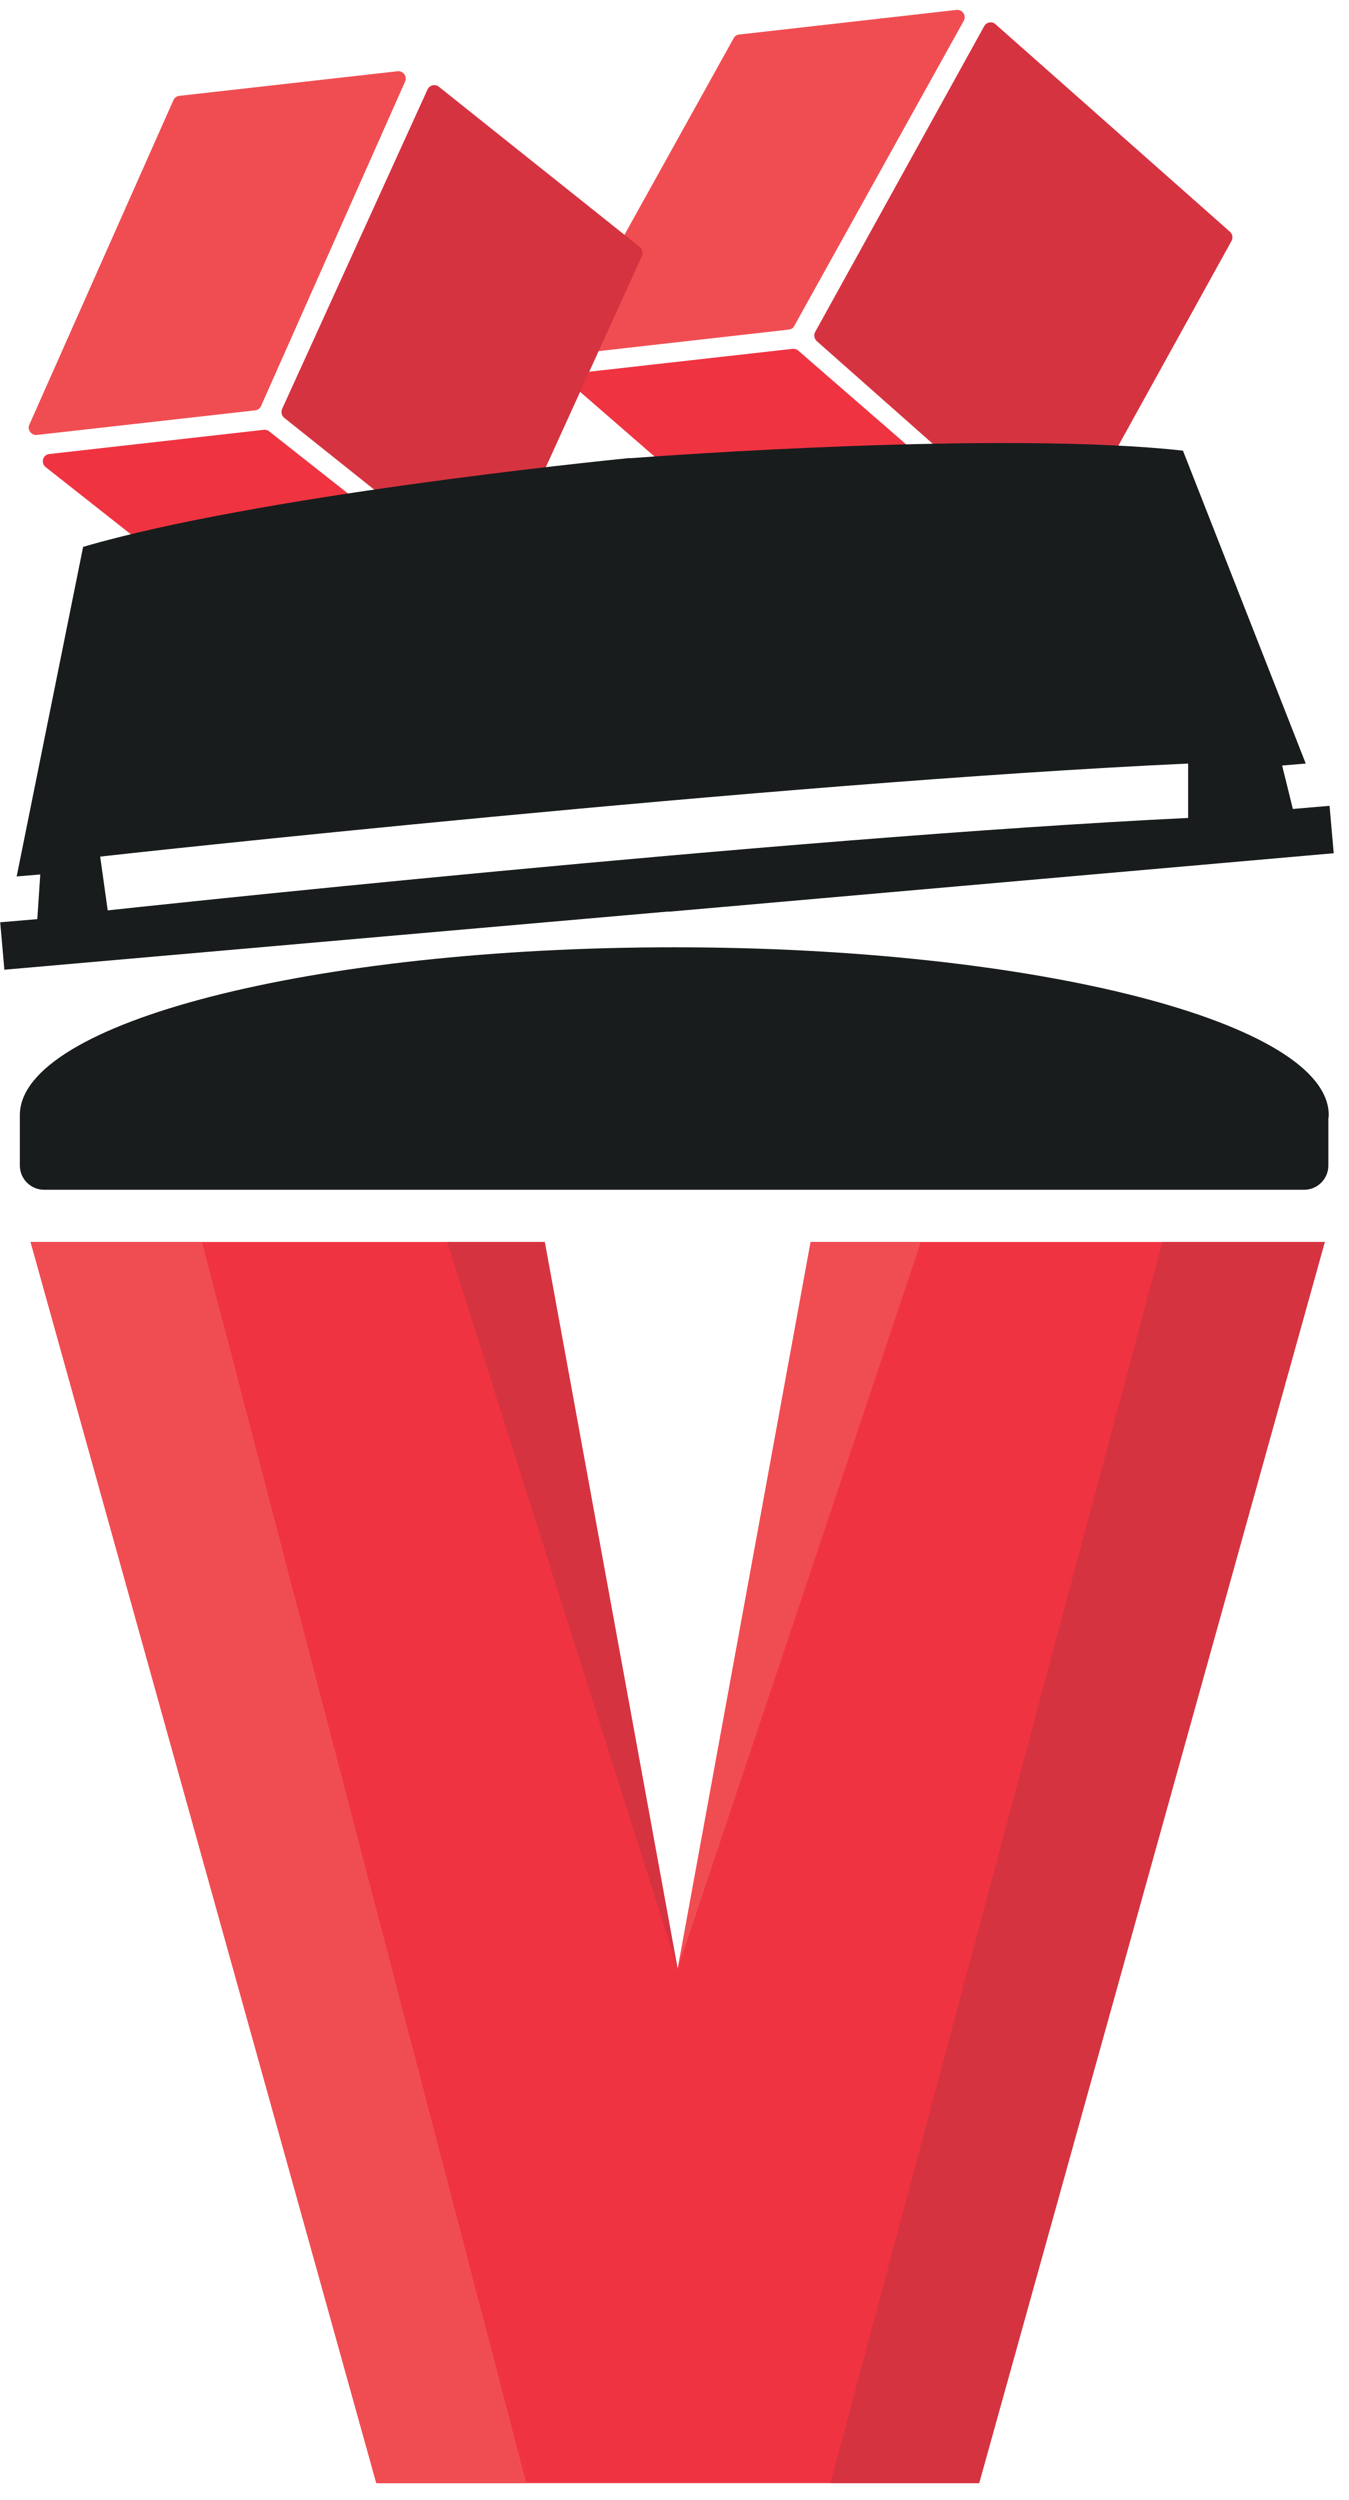 <svg width="68" height="126" viewBox="0 0 68 126" fill="none" xmlns="http://www.w3.org/2000/svg">
<path d="M48.21 0.5L37.26 1.74C37.14 1.75 37.03 1.82 36.98 1.93L28.44 17.3C28.29 17.56 28.51 17.89 28.81 17.85L39.76 16.61C39.88 16.6 39.99 16.53 40.04 16.42L48.58 1.05C48.73 0.79 48.51 0.46 48.21 0.5Z" fill="#F04D52"/>
<path d="M49.66 26.68L38.81 27.9C38.71 27.91 38.6 27.88 38.52 27.81L28.9 19.45C28.65 19.24 28.78 18.83 29.1 18.8L39.95 17.58C40.05 17.57 40.16 17.6 40.24 17.67L49.86 26.03C50.11 26.24 49.98 26.65 49.66 26.68Z" fill="#F03341"/>
<path d="M52.99 27.65L41.17 17.19C41.04 17.07 41.01 16.88 41.09 16.73L49.61 1.32C49.73 1.11 50 1.06 50.18 1.22L62 11.68C62.13 11.8 62.16 11.99 62.08 12.14L53.56 27.55C53.44 27.76 53.17 27.81 52.99 27.65Z" fill="#D63341"/>
<path d="M20.04 3.59L9.04 4.83C8.91 4.84 8.79 4.93 8.74 5.05L1.48 21.4C1.36 21.66 1.58 21.95 1.86 21.92L12.86 20.68C12.99 20.67 13.11 20.58 13.16 20.46L20.42 4.11C20.54 3.85 20.32 3.56 20.04 3.59Z" fill="#F04D52"/>
<path d="M23.39 30.29L12.58 31.51C12.48 31.52 12.38 31.49 12.31 31.43L2.3 23.54C2.04 23.33 2.16 22.91 2.49 22.88L13.3 21.66C13.4 21.65 13.5 21.68 13.57 21.74L23.58 29.63C23.84 29.84 23.72 30.26 23.39 30.29Z" fill="#F03341"/>
<path d="M24.46 29.14L14.33 21.06C14.2 20.95 14.15 20.77 14.22 20.61L21.55 4.51C21.65 4.29 21.93 4.22 22.12 4.37L32.25 12.45C32.38 12.56 32.43 12.74 32.36 12.9L25.03 29C24.93 29.22 24.65 29.29 24.46 29.14Z" fill="#D63341"/>
<path d="M65.74 59.96C66.41 59.96 66.96 59.41 66.96 58.74V56.41C66.96 56.34 66.98 56.27 66.98 56.2C66.98 51.53 52.21 47.74 33.99 47.74C15.77 47.74 1 51.53 1 56.2V58.74C1 59.41 1.55 59.96 2.22 59.96H65.73H65.74Z" fill="#191C1D"/>
<path d="M65.17 40.77L64.63 38.58L65.82 38.48L59.63 22.71C50.54 21.71 33.39 22.97 31.8 23.09C31.8 23.09 31.78 23.09 31.73 23.09C31.69 23.09 31.66 23.09 31.66 23.09C30.08 23.25 12.97 24.99 4.19 27.56L0.84 44.17L2.03 44.07L1.88 46.32L0.01 46.48L0.22 48.87L33.66 45.94H33.79L67.23 43L67.02 40.61L65.15 40.77H65.17ZM59.9 41.22C39.3 42.22 5.77 45.84 5.43 45.88L5.05 43.17C5.39 43.12 39.05 39.44 59.89 38.48V41.22H59.9Z" fill="#191C1D"/>
<path d="M27.46 62.59L34.16 99.23L40.86 62.59H66.78L49.35 125.14H18.97L1.54 62.59H27.46Z" fill="#F03341"/>
<path d="M22.54 62.59L34.16 99.23L27.46 62.59H22.54Z" fill="#D63341"/>
<path d="M41.86 125.14H49.36L66.78 62.59H58.59L41.86 125.14Z" fill="#D63341"/>
<path d="M18.97 125.14H26.53L10.18 62.59H1.55L18.97 125.14Z" fill="#F04D52"/>
<path d="M46.42 62.59H40.87L34.16 99.23L46.42 62.59Z" fill="#F04D52"/>
</svg>
